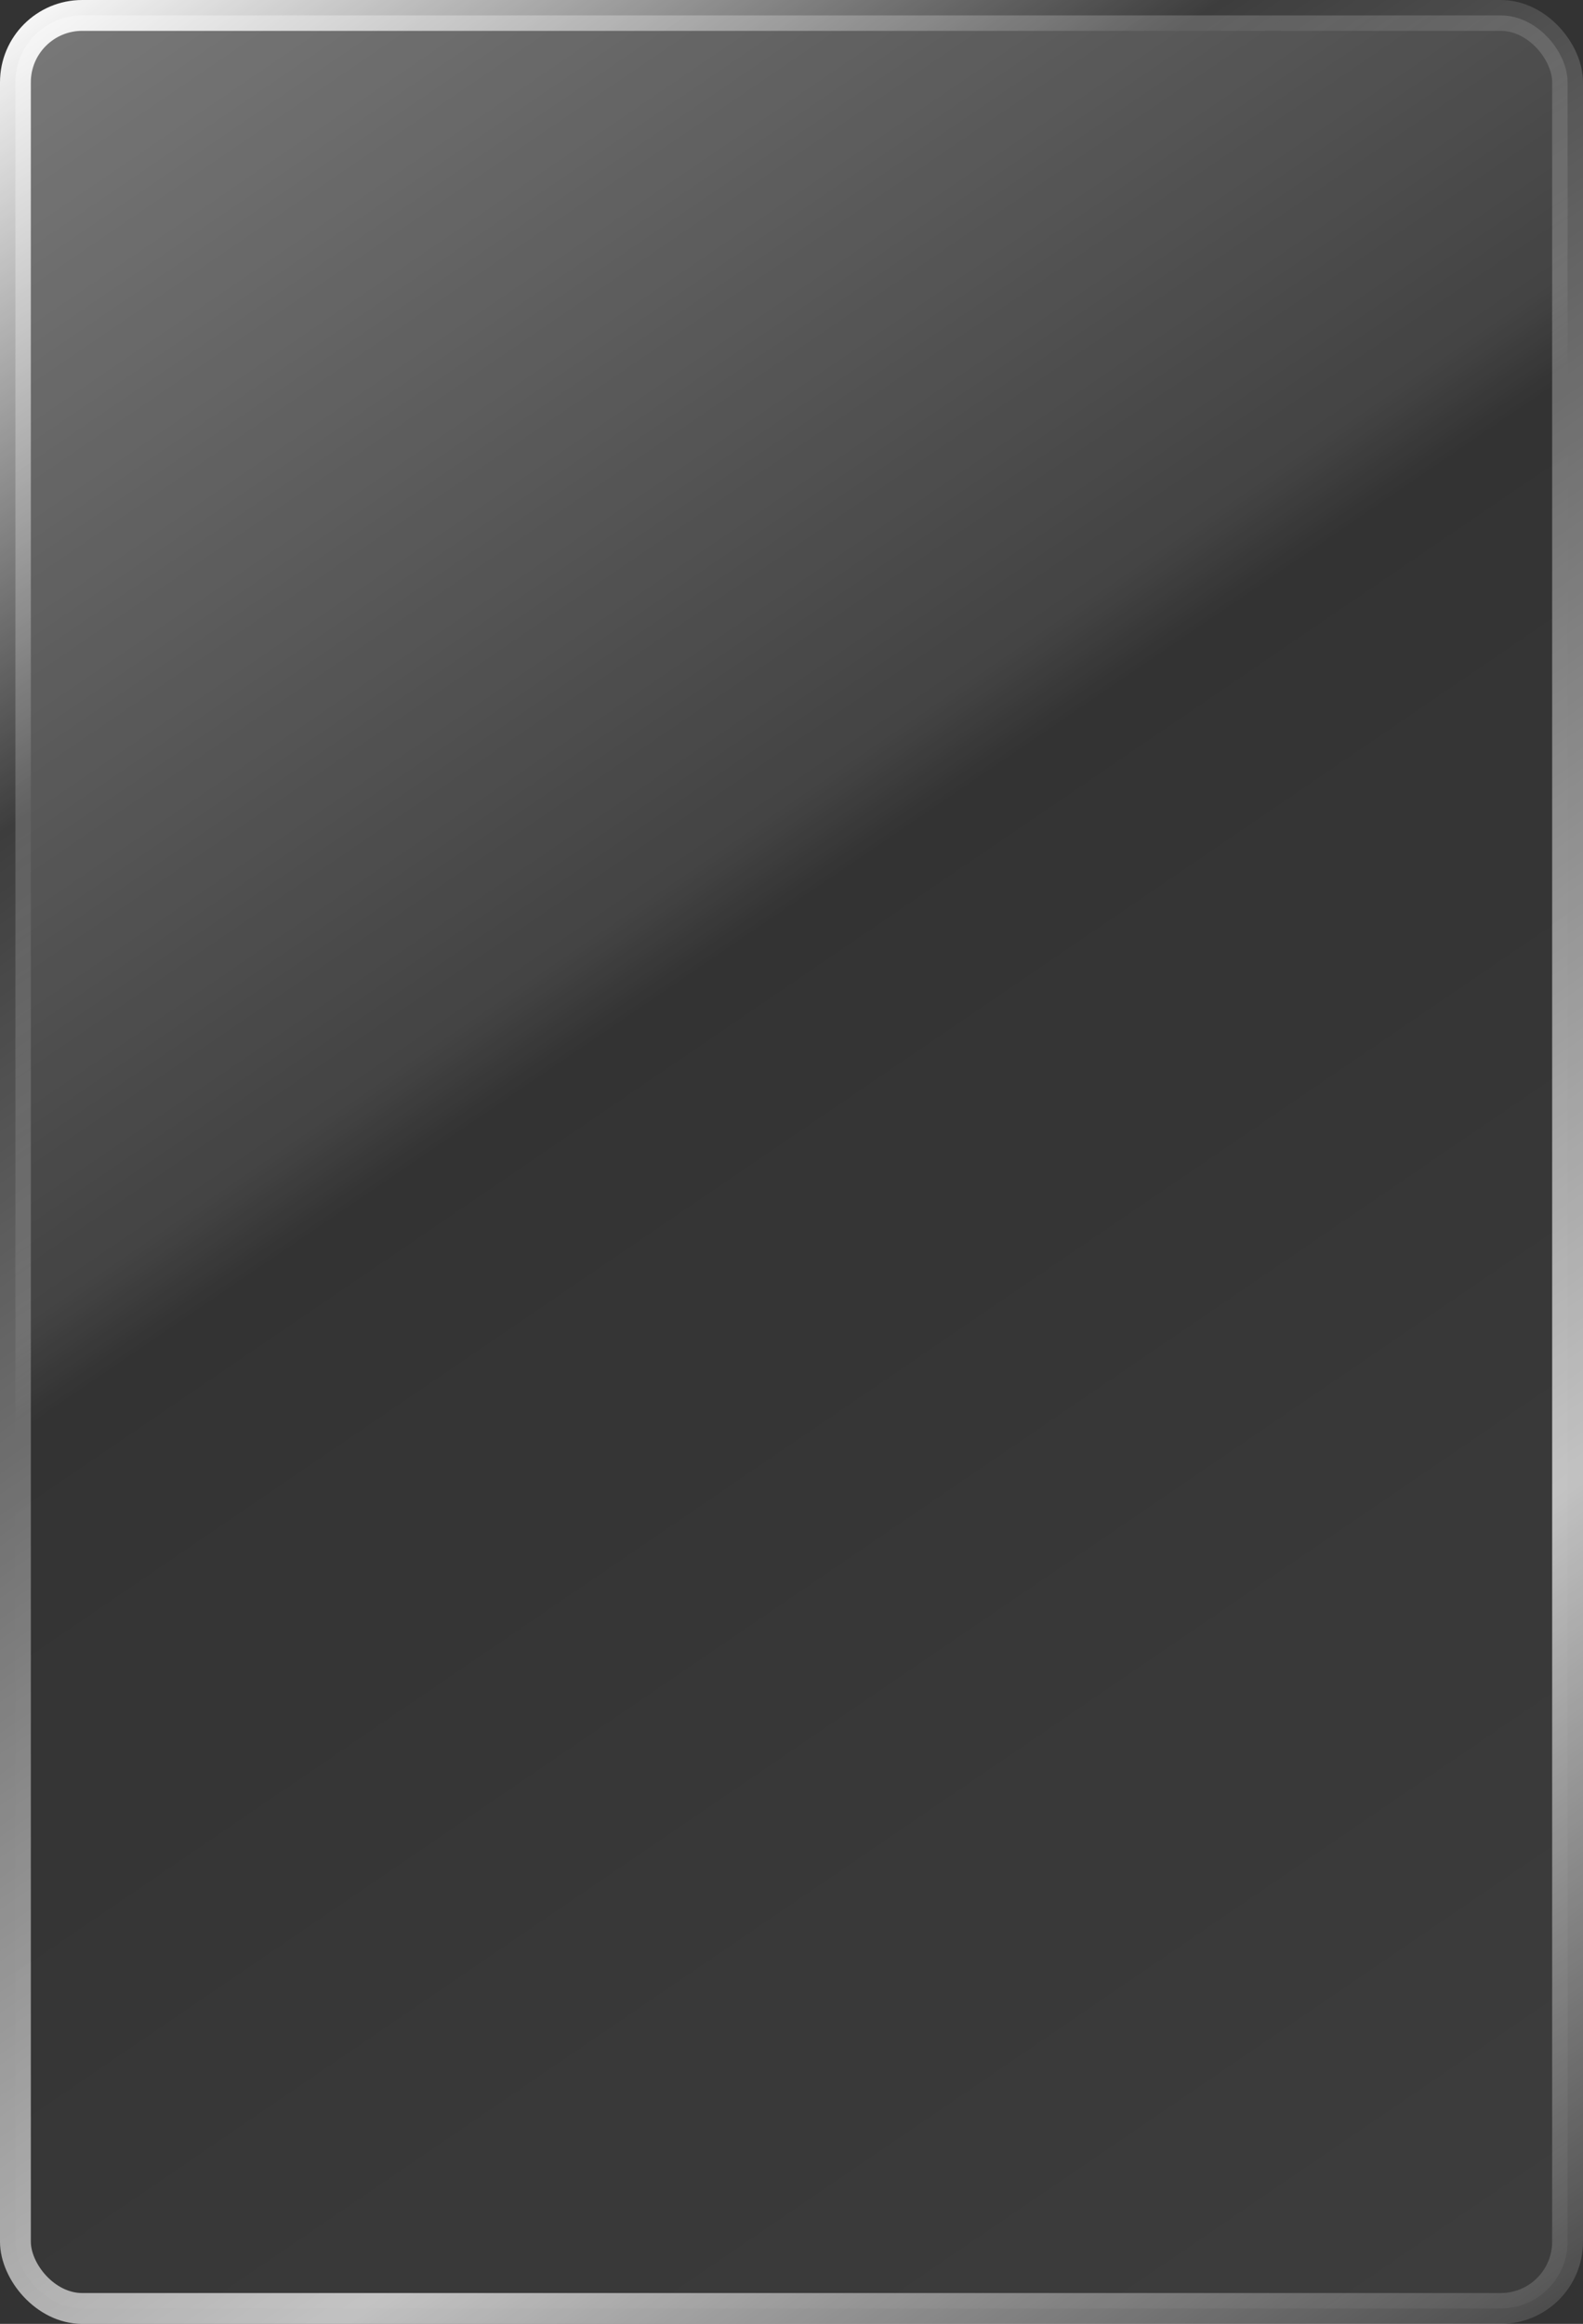 <svg width="154" height="226" viewBox="0 0 154 226" fill="none" xmlns="http://www.w3.org/2000/svg">
<rect x="0" y="0" width="154" height="226" fill="#333333" stroke="none"/>
<rect x="1.5" y="1.5" width="151" height="223" rx="6.5" fill="url(#paint0_linear_34_689)"/>
<rect x="1.5" y="1.5" width="151" height="223" rx="6.5" stroke="url(#paint1_linear_34_689)" stroke-width="3"/>
<defs>
<linearGradient id="paint0_linear_34_689" x1="0" y1="0" x2="154" y2="226" gradientUnits="userSpaceOnUse">
<stop stop-color="white" stop-opacity="0.35"/>
<stop offset="0.395" stop-color="white" stop-opacity="0.08"/>
<stop offset="0.425" stop-color="white" stop-opacity="0"/>
<stop offset="1" stop-color="white" stop-opacity="0.05"/>
</linearGradient>
<linearGradient id="paint1_linear_34_689" x1="0" y1="0" x2="154" y2="226" gradientUnits="userSpaceOnUse">
<stop stop-color="white"/>
<stop offset="0.245" stop-color="white" stop-opacity="0.05"/>
<stop offset="0.75" stop-color="white" stop-opacity="0.7"/>
<stop offset="1" stop-color="white" stop-opacity="0.1"/>
</linearGradient>
</defs>
</svg>
